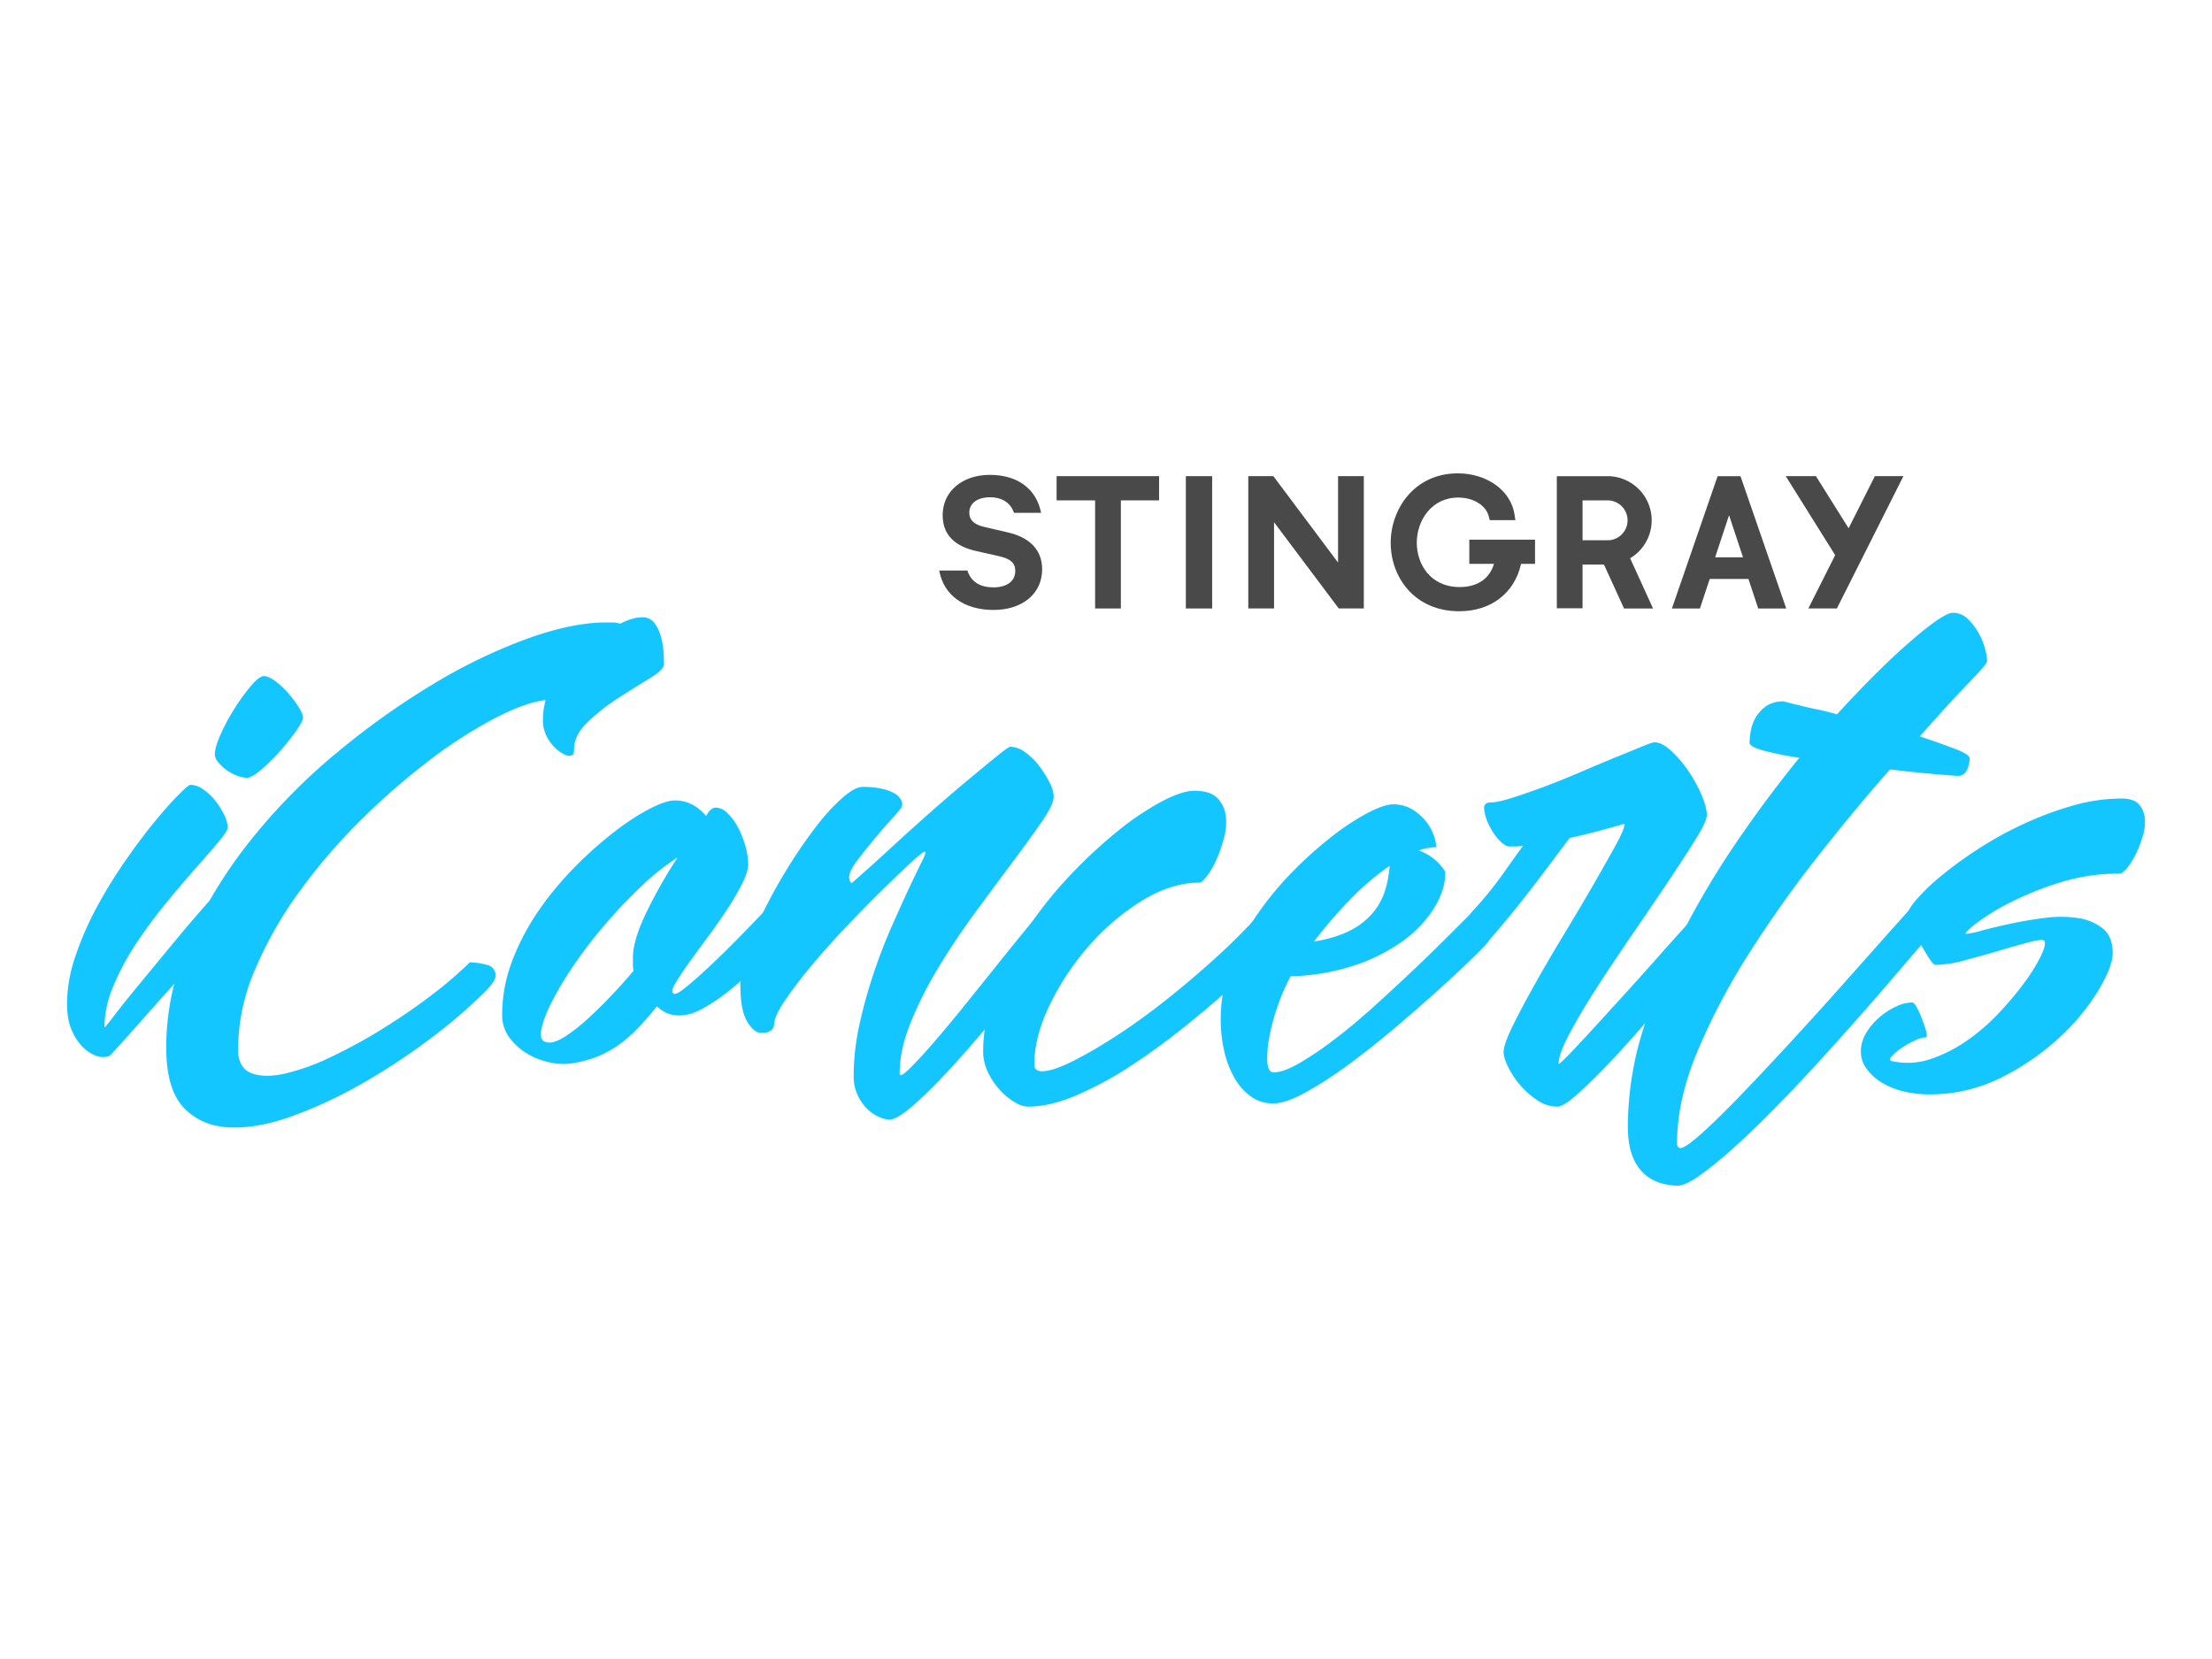 <?xml version="1.0" encoding="UTF-8" standalone="no"?>
<svg
   xmlns:dc="http://purl.org/dc/elements/1.1/"
   xmlns:cc="http://creativecommons.org/ns#"
   xmlns:rdf="http://www.w3.org/1999/02/22-rdf-syntax-ns#"
   xmlns:svg="http://www.w3.org/2000/svg"
   xmlns="http://www.w3.org/2000/svg"
   xmlns:sodipodi="http://sodipodi.sourceforge.net/DTD/sodipodi-0.dtd"
   xmlns:inkscape="http://www.inkscape.org/namespaces/inkscape"
   width="132"
   height="99"
   version="1.1"
   id="svg36"
   sodipodi:docname="Stingray_iConcerts.svg"
   inkscape:version="1.0.2 (e86c870879, 2021-01-15, custom)">
  <defs
     id="defs40" />
  <sodipodi:namedview
     pagecolor="#ffffff"
     bordercolor="#666666"
     borderopacity="1"
     objecttolerance="10"
     gridtolerance="10"
     guidetolerance="10"
     inkscape:pageopacity="0"
     inkscape:pageshadow="2"
     inkscape:window-width="1920"
     inkscape:window-height="1001"
     id="namedview38"
     showgrid="false"
     inkscape:zoom="0.824"
     inkscape:cx="345.61115"
     inkscape:cy="250.52109"
     inkscape:window-x="-9"
     inkscape:window-y="-9"
     inkscape:window-maximized="1"
     inkscape:current-layer="svg36" />
  <g
     id="g61"
     transform="matrix(0.124,0,0,0.124,4,28.247)">
    <polygon
       points="476.226,1.348 476.226,13.006 494.756,13.006 494.756,65.025 507.152,65.025 507.152,13.006 525.545,13.006 525.545,1.348 "
       fill="#494949"
       id="polygon2" />
    <rect
       x="538.424"
       y="1.348"
       width="12.662"
       height="63.676"
       fill="#494949"
       id="rect4" />
    <polygon
       points="624.074,65.025 624.074,1.348 611.678,1.348 611.678,42.937 580.542,1.348 568.475,1.348 568.475,65.025 580.879,65.025 580.879,23.54 612.014,65.025 "
       fill="#494949"
       id="polygon6" />
    <path
       d="m 674.839,43.555 h 11.867 c -2.055,7.114 -7.997,11.168 -16.435,11.168 -14.226,0 -20.706,-11.079 -20.706,-21.356 0,-10.534 6.993,-21.718 19.944,-21.718 7.314,0 13.36,3.733 14.701,9.072 l 0.465,1.791 h 12.332 l -0.409,-2.73 C 694.855,8.318 683.389,0 669.34,0 c -21.003,0 -32.332,17.23 -32.332,33.447 0,16.363 11.329,32.917 32.998,32.917 15.279,0 26.623,-8.719 29.738,-22.809 h 6.729 V 31.906 h -31.633 z"
       fill="#494949"
       id="path8" />
    <polygon
       points="883.753,1.348 870.016,1.348 857.379,26.43 841.651,1.348 827.127,1.348 850.916,39.372 837.99,65.016 851.735,65.016 "
       fill="#494949"
       id="polygon10" />
    <path
       d="M 752.243,40.866 A 21.256,21.256 0 0 0 741.55,1.357 H 716.958 v 63.579 h 12.38 V 43.885 h 10.301 l 9.667,21.147 h 13.962 z m -10.71,-8.655 H 729.338 V 13.006 H 741.429 a 9.603,9.603 0 0 1 0.104,19.205"
       fill="#494949"
       id="path12" />
    <path
       d="m 805.522,1.895 -0.184,-0.538 H 794.346 L 772.34,65.032 h 13.488 l 4.712,-14.211 h 18.627 l 4.712,14.211 h 13.481 z m -12.372,38.498 6.696,-20.24 6.712,20.24 z"
       fill="#494949"
       id="path14" />
    <path
       d="M 452.757,28.422 441.285,25.756 c -4.729,-1.124 -7.081,-3.275 -7.081,-6.872 0,-4.513 3.998,-7.371 9.939,-7.371 6.559,0 10.156,3.276 11.585,7.482 h 13.031 C 466.704,8.318 458.401,0.73 444.039,0.73 c -13.231,0 -22.649,8.005 -22.649,19.389 0,10.349 6.968,15.167 15.985,17.23 l 11.28,2.553 c 5.452,1.237 7.684,3.275 7.684,7.081 0,5.027 -4.199,7.893 -10.549,7.893 -6.151,0 -10.775,-2.561 -12.493,-8.101 h -13.552 c 2.143,12.003 12.099,18.965 26.142,18.965 13.335,0 23.379,-7.371 23.379,-19.59 0,-9.522 -6.254,-15.376 -16.507,-17.728"
       fill="#494949"
       id="path16" />
    <path
       d="m 17.993,266.559 q 0,0.567 4.499,-5.341 4.494,-5.905 12.371,-15.464 7.868,-9.555 17.993,-21.789 10.121,-12.231 21.648,-24.882 c 0.563,-0.562 1.45,-0.465 2.671,0.282 a 10.277,10.277 0 0 1 3.233,3.373 13.169,13.169 0 0 1 1.828,5.061 6.025,6.025 0 0 1 -1.547,5.061 q -1.127,1.41 -5.903,6.748 -4.784,5.343 -11.246,12.653 -6.471,7.313 -13.917,15.603 -7.453,8.298 -13.635,15.323 -6.188,7.032 -10.403,11.668 -4.217,4.64 -4.498,4.92 a 3.494,3.494 0 0 1 -1.406,0.844 11.271,11.271 0 0 1 -3.093,0.28 11.655,11.655 0 0 1 -3.795,-1.124 A 17.575,17.575 0 0 1 7.31,275.836 25.829,25.829 0 0 1 2.249,267.964 Q -0.005,262.904 0,255.032 a 71.365,71.365 0 0 1 4.077,-22.772 151.077,151.077 0 0 1 10.402,-23.759 234.493,234.493 0 0 1 13.776,-22.351 q 7.446,-10.681 14.057,-18.696 6.604,-8.014 11.387,-12.792 4.777,-4.779 5.623,-4.781 a 11.109,11.109 0 0 1 6.326,2.249 26.768,26.768 0 0 1 5.763,5.483 36.872,36.872 0 0 1 4.217,6.746 14.482,14.482 0 0 1 1.688,6.045 q 0,1.686 -4.358,6.887 -4.363,5.207 -10.965,12.653 -6.609,7.452 -14.339,16.869 a 234.369,234.369 0 0 0 -14.338,19.399 123.084,123.084 0 0 0 -10.965,20.384 51.569,51.569 0 0 0 -4.358,19.961 z M 94.747,97.587 q 2.248,0 5.483,2.39 a 39.442,39.442 0 0 1 6.185,5.763 52.709,52.709 0 0 1 5.061,6.748 q 2.108,3.374 2.108,5.061 0,1.686 -3.373,6.466 a 112.999,112.999 0 0 1 -7.872,9.839 88.55,88.55 0 0 1 -8.998,8.857 q -4.501,3.797 -6.747,3.796 a 13.759,13.759 0 0 1 -5.061,-1.124 21.829,21.829 0 0 1 -5.061,-2.813 19.924,19.924 0 0 1 -3.796,-3.655 6.067,6.067 0 0 1 -1.546,-3.655 q 0,-3.371 2.811,-9.699 a 95.214,95.214 0 0 1 6.747,-12.512 98.112,98.112 0 0 1 7.873,-10.824 q 3.933,-4.64 6.184,-4.64 z"
       fill="#14c6ff"
       id="path18" />
    <path
       d="m 276.702,69.265 a 7.01,7.01 0 0 1 5.763,2.492 17.838,17.838 0 0 1 3.115,6.075 35.344,35.344 0 0 1 1.402,7.321 q 0.306,3.738 0.312,6.542 0,2.804 -6.698,6.854 -6.702,4.053 -14.953,9.346 a 99.385,99.385 0 0 0 -14.953,11.681 q -6.704,6.389 -6.698,13.24 0,2.498 -0.935,2.804 a 5.08,5.08 0 0 1 -1.558,0.312 7.339,7.339 0 0 1 -2.96,-1.09 17.408,17.408 0 0 1 -4.05,-3.115 21.442,21.442 0 0 1 -3.738,-5.296 16.931,16.931 0 0 1 -1.713,-7.944 32.85,32.85 0 0 1 0.312,-4.673 44.922,44.922 0 0 1 0.934,-4.671 q -9.345,0.935 -24.142,8.565 a 221.112,221.112 0 0 0 -31.153,19.939 333.793,333.793 0 0 0 -32.866,28.504 276.587,276.587 0 0 0 -29.907,34.579 190.565,190.565 0 0 0 -21.651,37.852 98.008,98.008 0 0 0 -8.256,38.473 q 0,9.037 6.231,11.525 6.228,2.498 16.199,0.312 a 106.07,106.07 0 0 0 22.43,-8.098 252.682,252.682 0 0 0 24.766,-13.552 q 12.303,-7.63 23.365,-16.044 a 183.725,183.725 0 0 0 18.536,-15.887 33.494,33.494 0 0 1 9.346,1.558 5.562,5.562 0 0 1 3.115,4.36 q 0.306,2.804 -5.296,8.412 a 252.798,252.798 0 0 1 -26.013,22.275 304.451,304.451 0 0 1 -32.554,21.494 216.311,216.311 0 0 1 -33.957,15.889 q -16.822,6.075 -30.373,5.452 Q 64.553,314.12 56.142,305.247 47.73,296.368 47.73,276.12 a 125.426,125.426 0 0 1 11.214,-51.402 221.782,221.782 0 0 1 29.284,-47.975 284.639,284.639 0 0 1 41.121,-41.9 373.114,373.114 0 0 1 46.417,-33.177 261.449,261.449 0 0 1 45.327,-21.964 q 21.962,-7.944 38.162,-7.944 h 3.427 a 9.198,9.198 0 0 1 3.427,0.623 q 6.228,-3.11 10.591,-3.115 z"
       fill="#14c6ff"
       id="path20" />
    <path
       d="m 335.574,210.698 c 0.623,-0.623 1.607,-0.516 2.96,0.312 a 9.843,9.843 0 0 1 3.427,3.894 17.937,17.937 0 0 1 1.869,5.763 6.679,6.679 0 0 1 -1.713,5.608 q -4.367,4.987 -10.281,10.904 a 159.579,159.579 0 0 1 -12.461,11.214 92.453,92.453 0 0 1 -12.929,8.879 q -6.388,3.585 -11.37,3.583 a 15.298,15.298 0 0 1 -6.387,-1.09 20.72,20.72 0 0 1 -4.828,-3.271 q -4.987,6.236 -9.19,10.592 a 65.497,65.497 0 0 1 -8.723,7.633 51.107,51.107 0 0 1 -9.501,5.452 53.82,53.82 0 0 1 -11.527,3.425 29.075,29.075 0 0 1 -11.993,0 34.85,34.85 0 0 1 -11.527,-4.36 29.322,29.322 0 0 1 -8.566,-7.788 17.911,17.911 0 0 1 -3.427,-10.904 72.592,72.592 0 0 1 4.985,-26.323 113.693,113.693 0 0 1 12.928,-24.3 156.108,156.108 0 0 1 17.601,-21.027 188.999,188.999 0 0 1 18.847,-16.667 113.272,113.272 0 0 1 16.823,-10.904 q 7.63,-3.891 11.682,-3.894 a 17.681,17.681 0 0 1 9.035,2.181 22.316,22.316 0 0 1 6.23,5.296 q 2.177,-4.044 4.673,-4.05 a 8.284,8.284 0 0 1 5.608,2.648 26.329,26.329 0 0 1 4.985,6.698 45.644,45.644 0 0 1 3.583,8.879 33.036,33.036 0 0 1 1.401,9.19 q 0,3.43 -2.803,9.033 a 122.523,122.523 0 0 1 -6.854,11.838 q -4.053,6.236 -8.879,12.773 -4.833,6.542 -8.878,12.15 -4.053,5.608 -6.698,9.812 -2.651,4.206 -2.337,5.452 0.307,2.804 5.296,-1.09 4.979,-3.891 11.993,-10.435 7.01,-6.542 14.487,-14.175 7.476,-7.63 12.461,-12.929 z M 232.148,273.939 q 3.11,0 8.1,-3.271 a 85.073,85.073 0 0 0 10.591,-8.412 q 5.608,-5.14 11.371,-11.215 5.761,-6.075 10.436,-11.681 a 15.696,15.696 0 0 1 -0.312,-3.115 v -3.115 q 0,-8.412 6.387,-21.652 a 239.325,239.325 0 0 1 15.109,-26.635 114.261,114.261 0 0 0 -17.445,13.862 245.255,245.255 0 0 0 -17.445,18.381 220.953,220.953 0 0 0 -15.265,19.939 155.686,155.686 0 0 0 -10.903,18.379 q -4.053,8.259 -4.673,13.396 -0.627,5.14 4.05,5.14 z"
       fill="#14c6ff"
       id="path22" />
    <path
       d="m 382.93,150.887 q 8.412,0 13.708,2.337 5.293,2.334 5.295,6.385 0,1.249 -4.049,5.608 -4.053,4.367 -8.723,9.969 -4.673,5.608 -8.723,10.904 -4.051,5.299 -4.049,8.412 a 5.946,5.946 0 0 0 0.467,1.869 q 0.467,1.246 1.401,0.312 0.307,-0.309 5.763,-5.14 5.448,-4.826 13.396,-12.15 7.943,-7.316 17.445,-15.733 9.499,-8.412 17.913,-15.419 8.412,-7.01 14.33,-11.838 5.915,-4.826 6.854,-4.829 a 12.535,12.535 0 0 1 7.165,2.648 30.845,30.845 0 0 1 6.697,6.542 50.981,50.981 0 0 1 4.985,7.944 16.058,16.058 0 0 1 2.025,6.852 q 0,3.738 -5.452,11.683 -5.453,7.944 -13.707,19.004 -8.259,11.06 -17.913,24.142 -9.661,13.085 -17.913,26.637 a 187.912,187.912 0 0 0 -13.708,26.946 q -5.453,13.399 -5.452,24.921 0,2.184 4.673,-2.337 4.673,-4.512 11.683,-12.615 7.008,-8.097 15.42,-18.537 8.412,-10.434 15.888,-19.781 7.477,-9.346 13.24,-16.356 5.761,-7.01 7.32,-8.567 1.242,-1.555 3.271,-0.156 a 11.17,11.17 0 0 1 3.427,4.05 15.742,15.742 0 0 1 1.713,5.919 7.008,7.008 0 0 1 -1.558,5.452 q -1.563,1.869 -7.165,9.035 -5.608,7.168 -13.395,16.51 -7.791,9.346 -16.822,19.939 -9.04,10.592 -17.29,19.314 a 187.139,187.139 0 0 1 -15.109,14.487 q -6.855,5.761 -10.28,5.763 a 13.25,13.25 0 0 1 -4.829,-1.246 18.896,18.896 0 0 1 -5.608,-3.738 22.96,22.96 0 0 1 -4.673,-6.542 21.328,21.328 0 0 1 -2.025,-9.658 114.747,114.747 0 0 1 2.804,-24.61 234.357,234.357 0 0 1 6.854,-24.767 q 4.044,-11.989 8.723,-22.585 4.672,-10.587 8.411,-18.537 3.738,-7.941 6.075,-12.615 2.337,-4.673 1.402,-4.673 -0.935,-1e-5 -6.542,5.14 -5.608,5.14 -13.707,13.083 -8.104,7.944 -17.29,17.602 -9.193,9.661 -16.979,19.004 a 211.922,211.922 0 0 0 -12.928,16.977 q -5.14,7.638 -5.14,11.683 a 3.445,3.445 0 0 1 -1.402,2.492 q -1.402,1.249 -4.828,1.246 -3.432,0 -6.698,-5.452 -3.271,-5.446 -3.271,-17.29 0,-6.848 3.271,-16.666 a 156.153,156.153 0 0 1 8.566,-20.406 q 5.295,-10.587 11.838,-21.027 a 228.104,228.104 0 0 1 13.084,-18.848 96.079,96.079 0 0 1 12.462,-13.552 q 5.914,-5.138 9.657,-5.139 z"
       fill="#14c6ff"
       id="path24" />
    <path
       d="m 542.432,152.756 q 7.477,0 10.904,3.269 a 14.123,14.123 0 0 1 4.206,8.256 26.601,26.601 0 0 1 -0.623,10.592 67.04,67.04 0 0 1 -3.583,10.592 40.589,40.589 0 0 1 -4.673,8.256 q -2.498,3.271 -3.738,3.269 -13.399,0 -27.415,8.567 a 111.499,111.499 0 0 0 -25.544,21.652 126.25,126.25 0 0 0 -19.003,28.504 q -7.477,15.421 -7.477,28.816 0,3.738 5.14,3.115 5.139,-0.62 13.551,-4.829 a 220.186,220.186 0 0 0 19.626,-11.369 q 11.215,-7.163 23.365,-16.667 12.15,-9.499 24.612,-20.715 a 311.002,311.002 0 0 0 23.364,-23.365 c 0.623,-0.623 1.606,-0.516 2.96,0.312 a 13.537,13.537 0 0 1 3.738,3.583 10.926,10.926 0 0 1 2.025,5.452 8.128,8.128 0 0 1 -1.869,5.919 q -0.935,1.249 -7.321,7.633 -6.389,6.387 -16.042,15.108 -9.663,8.726 -21.964,18.537 -12.311,9.813 -25.234,18.223 a 168.516,168.516 0 0 1 -25.701,13.863 q -12.777,5.455 -23.365,5.452 a 12.927,12.927 0 0 1 -6.075,-2.025 30.602,30.602 0 0 1 -7.009,-5.608 34.537,34.537 0 0 1 -5.919,-8.567 23.302,23.302 0 0 1 -2.492,-10.59 79.951,79.951 0 0 1 5.919,-29.596 155.772,155.772 0 0 1 15.109,-28.816 191.086,191.086 0 0 1 20.716,-26.012 233.598,233.598 0 0 1 22.742,-21.185 136.387,136.387 0 0 1 21.184,-14.331 q 9.966,-5.293 15.889,-5.294 z"
       fill="#14c6ff"
       id="path26" />
    <path
       d="m 676.383,211.01 c 0.623,-0.623 1.606,-0.516 2.96,0.312 a 11.832,11.832 0 0 1 3.583,3.583 13.246,13.246 0 0 1 2.025,5.452 7.551,7.551 0 0 1 -1.713,5.919 q -0.935,1.249 -7.321,7.477 -6.387,6.234 -15.885,14.796 -9.508,8.573 -20.873,18.225 -11.377,9.661 -22.587,17.863 a 188.652,188.652 0 0 1 -20.717,13.396 q -9.508,5.19 -15.421,5.189 a 18.024,18.024 0 0 1 -10.59,-3.271 27.558,27.558 0 0 1 -7.942,-8.879 46.449,46.449 0 0 1 -4.985,-12.927 68.705,68.705 0 0 1 -1.713,-15.733 72.553,72.553 0 0 1 4.985,-26.323 113.615,113.615 0 0 1 12.929,-24.3 155.883,155.883 0 0 1 17.598,-21.027 189.001,189.001 0 0 1 18.848,-16.667 113.227,113.227 0 0 1 16.823,-10.904 q 7.627,-3.891 11.683,-3.894 a 17.546,17.546 0 0 1 9.19,2.342 24.76,24.76 0 0 1 6.542,5.623 23.079,23.079 0 0 1 3.894,6.872 18.798,18.798 0 0 1 1.246,5.773 26.829,26.829 0 0 0 -8.412,1.563 25.444,25.444 0 0 1 9.502,6.088 q 3.271,3.594 3.267,4.528 0,8.117 -5.137,16.71 a 56.229,56.229 0 0 1 -14.642,15.77 84.986,84.986 0 0 1 -23.365,12.024 106.219,106.219 0 0 1 -31.31,5.461 92.153,92.153 0 0 0 -5.919,13.43 101.082,101.082 0 0 0 -4.206,15.149 51.55,51.55 0 0 0 -1.09,12.489 q 0.312,5.154 3.115,5.15 4.673,0 12.462,-4.517 a 164.495,164.495 0 0 0 16.979,-11.525 q 9.185,-7.01 19.004,-15.889 9.813,-8.879 18.848,-17.444 9.029,-8.565 16.508,-16.044 z m -39.873,-22.117 a 122.499,122.499 0 0 0 -19.16,16.354 218.117,218.117 0 0 0 -17.29,20.094 q 11.215,-1.869 18.225,-5.763 a 34.297,34.297 0 0 0 10.904,-9.035 31.756,31.756 0 0 0 5.452,-10.904 54.916,54.916 0 0 0 1.869,-10.746 z"
       fill="#14c6ff"
       id="path28" />
    <path
       d="m 785.409,210.698 c 0.623,-0.827 1.66,-0.779 3.115,0.156 a 12.293,12.293 0 0 1 3.738,3.894 14.59,14.59 0 0 1 2.025,5.608 6.679,6.679 0 0 1 -1.713,5.608 q -1.56,1.563 -6.854,7.944 -5.299,6.387 -12.771,15.108 -7.477,8.726 -16.044,18.537 -8.573,9.813 -16.512,18.067 -7.941,8.259 -14.173,13.708 -6.236,5.455 -9.035,5.452 a 17.17,17.17 0 0 1 -9.658,-3.115 39.589,39.589 0 0 1 -8.256,-7.321 40.692,40.692 0 0 1 -5.762,-8.723 q -2.184,-4.512 -2.181,-7.008 0,-3.738 4.36,-12.617 4.362,-8.879 10.748,-20.25 6.381,-11.368 14.019,-23.987 7.63,-12.617 14.019,-23.677 6.381,-11.054 10.746,-19.002 4.359,-7.944 4.362,-10.437 -4.364,1.249 -11.837,3.271 -7.477,2.031 -14.642,3.583 -4.673,6.236 -10.281,13.708 -5.608,7.477 -11.215,14.64 -5.608,7.171 -10.59,13.085 -4.987,5.922 -7.788,9.035 -2.804,3.118 -4.985,2.025 a 7.504,7.504 0 0 1 -3.427,-4.206 14.835,14.835 0 0 1 -0.935,-6.854 10.481,10.481 0 0 1 2.492,-6.231 169.991,169.991 0 0 0 14.175,-17.289 q 6.075,-8.565 10.123,-14.175 a 20.772,20.772 0 0 1 -3.427,0.312 h -3.114 q -2.184,0 -5.14,-3.271 a 28.757,28.757 0 0 1 -4.829,-7.321 22.864,22.864 0 0 1 -2.181,-7.321 q -0.314,-3.271 3.115,-3.271 3.424,0 10.279,-2.181 6.851,-2.175 15.265,-5.294 8.412,-3.113 17.446,-7.01 9.032,-3.891 16.665,-7.01 7.63,-3.11 12.929,-5.296 5.293,-2.175 6.231,-2.181 3.424,0 7.788,3.894 a 54.118,54.118 0 0 1 8.256,9.502 68.47,68.47 0 0 1 6.54,11.681 q 2.645,6.075 2.648,10.125 0,2.804 -5.296,11.371 -5.299,8.573 -13.239,20.406 -7.944,11.841 -17.135,25.233 -9.193,13.399 -17.133,25.7 -7.944,12.311 -13.24,22.275 -5.302,9.972 -5.296,14.64 0.62,0 5.14,-4.671 4.512,-4.673 11.215,-11.994 6.695,-7.316 14.64,-16.044 7.944,-8.718 15.265,-16.977 7.316,-8.25 13.085,-14.642 5.761,-6.381 8.254,-9.19 z"
       fill="#14c6ff"
       id="path30"
       style="display:inline" />
    <path
       d="m 891.638,126.587 q 10.281,3.433 17.133,6.075 6.848,2.651 6.854,4.517 a 14.205,14.205 0 0 1 -1.246,5.452 4.629,4.629 0 0 1 -4.673,2.96 q -0.935,0 -10.123,-0.779 -9.193,-0.776 -22.275,-2.337 -16.514,18.69 -34.423,41.433 A 568.946,568.946 0 0 0 809.707,230.637 313.817,313.817 0 0 0 784.628,278.145 q -9.813,23.524 -9.813,44.081 a 2.469,2.469 0 0 0 0.623,2.025 1.891,1.891 0 0 0 0.935,0.467 q 2.49,0 10.748,-7.477 8.25,-7.477 19.315,-19.004 11.054,-11.521 23.675,-25.233 12.617,-13.705 23.833,-26.325 11.213,-12.615 19.937,-22.429 8.718,-9.813 12.15,-13.552 c 0.623,-0.623 1.713,-0.671 3.271,-0.156 a 13.604,13.604 0 0 1 4.517,2.648 10.492,10.492 0 0 1 3.115,4.517 4.942,4.942 0 0 1 -1.246,5.14 q -0.629,0.935 -5.452,6.542 -4.834,5.608 -12.15,14.173 -7.324,8.573 -16.823,19.315 -9.505,10.748 -19.625,21.806 -10.128,11.062 -20.406,21.496 -10.278,10.434 -19.314,18.537 a 188.909,188.909 0 0 1 -16.044,13.083 q -7.01,4.979 -10.748,4.985 a 29.089,29.089 0 0 1 -8.254,-1.246 20.868,20.868 0 0 1 -7.788,-4.362 21.68,21.68 0 0 1 -5.763,-8.723 q -2.184,-5.605 -2.181,-14.329 a 157.118,157.118 0 0 1 7.165,-45.95 284.501,284.501 0 0 1 18.846,-46.417 405.414,405.414 0 0 1 26.481,-44.548 q 14.793,-21.649 30.062,-40.342 a 154.388,154.388 0 0 1 -17.135,-3.427 q -6.854,-1.869 -6.852,-3.738 a 33.472,33.472 0 0 1 0.623,-5.919 19.362,19.362 0 0 1 2.492,-6.542 17.332,17.332 0 0 1 4.983,-5.296 14.445,14.445 0 0 1 8.412,-2.179 q 3.424,0.935 7.477,1.867 3.424,0.935 8.1,1.869 4.673,0.935 9.969,2.492 20.559,-22.428 35.981,-35.669 15.421,-13.238 19.781,-13.239 a 10.114,10.114 0 0 1 7.165,2.958 29.031,29.031 0 0 1 5.296,6.854 30.747,30.747 0 0 1 3.115,7.788 27.636,27.636 0 0 1 0.935,5.763 q 0,1.249 -9.19,10.748 -9.193,9.505 -23.208,25.389 z"
       fill="#14c6ff"
       id="path32"
       style="display:inline" />
    <path
       d="m 894.119,271.447 a 14.14,14.14 0 0 0 -4.985,1.558 40.925,40.925 0 0 0 -6.54,3.738 24.049,24.049 0 0 0 -4.673,4.05 q -1.563,1.869 0.935,2.179 a 34.599,34.599 0 0 0 18.379,-1.244 69.931,69.931 0 0 0 17.29,-8.879 96.957,96.957 0 0 0 15.264,-13.24 157.787,157.787 0 0 0 12.15,-14.487 83.472,83.472 0 0 0 7.788,-12.46 q 2.643,-5.446 2.025,-7.321 -0.314,-1.555 -6.387,0 -6.075,1.563 -14.487,4.05 -8.409,2.495 -17.133,4.829 A 58.543,58.543 0 0 1 899.104,236.556 c -0.623,0 -1.665,-1.135 -3.115,-3.412 q -2.184,-3.419 -4.517,-7.605 -2.337,-4.189 -4.05,-8.07 -1.713,-3.875 -1.713,-5.12 0,-2.17 4.362,-7.292 a 97.337,97.337 0 0 1 11.838,-11.327 190.035,190.035 0 0 1 17.446,-12.719 177.743,177.743 0 0 1 21.494,-11.95 160.903,160.903 0 0 1 23.833,-9.001 86.597,86.597 0 0 1 24.142,-3.568 q 5.608,0 8.1,2.63 a 11.248,11.248 0 0 1 2.96,6.639 22.197,22.197 0 0 1 -0.935,8.801 51.998,51.998 0 0 1 -3.427,8.805 35.656,35.656 0 0 1 -4.206,6.641 q -2.184,2.629 -3.738,2.624 a 94.98,94.98 0 0 0 -29.283,4.515 151.317,151.317 0 0 0 -24.3,9.969 103.205,103.205 0 0 0 -15.887,9.969 q -5.608,4.52 -4.05,4.517 a 39.268,39.268 0 0 0 7.321,-1.558 q 5.761,-1.555 13.706,-3.271 7.944,-1.708 16.512,-2.804 a 58.212,58.212 0 0 1 15.889,0 24.817,24.817 0 0 1 12.148,4.985 q 4.826,3.9 4.829,11.994 0,6.234 -6.698,17.6 a 105.041,105.041 0 0 1 -18.535,22.587 119.016,119.016 0 0 1 -28.039,19.469 76.389,76.389 0 0 1 -35.202,8.256 50.403,50.403 0 0 1 -12.615,-1.558 35.407,35.407 0 0 1 -10.437,-4.362 24.921,24.921 0 0 1 -7.01,-6.542 13.71,13.71 0 0 1 -2.648,-8.098 17.113,17.113 0 0 1 2.492,-8.879 30.598,30.598 0 0 1 6.231,-7.477 34.047,34.047 0 0 1 8.1,-5.296 18.856,18.856 0 0 1 7.787,-2.025 c 0.623,0 1.35,0.731 2.181,2.181 a 37.924,37.924 0 0 1 2.337,4.985 q 1.088,2.804 1.869,5.296 a 14.231,14.231 0 0 1 0.779,3.427 0.826,0.826 0 0 1 -0.935,0.935 z"
       fill="#14c6ff"
       id="path34"
       style="display:inline" />
  </g>
</svg>
